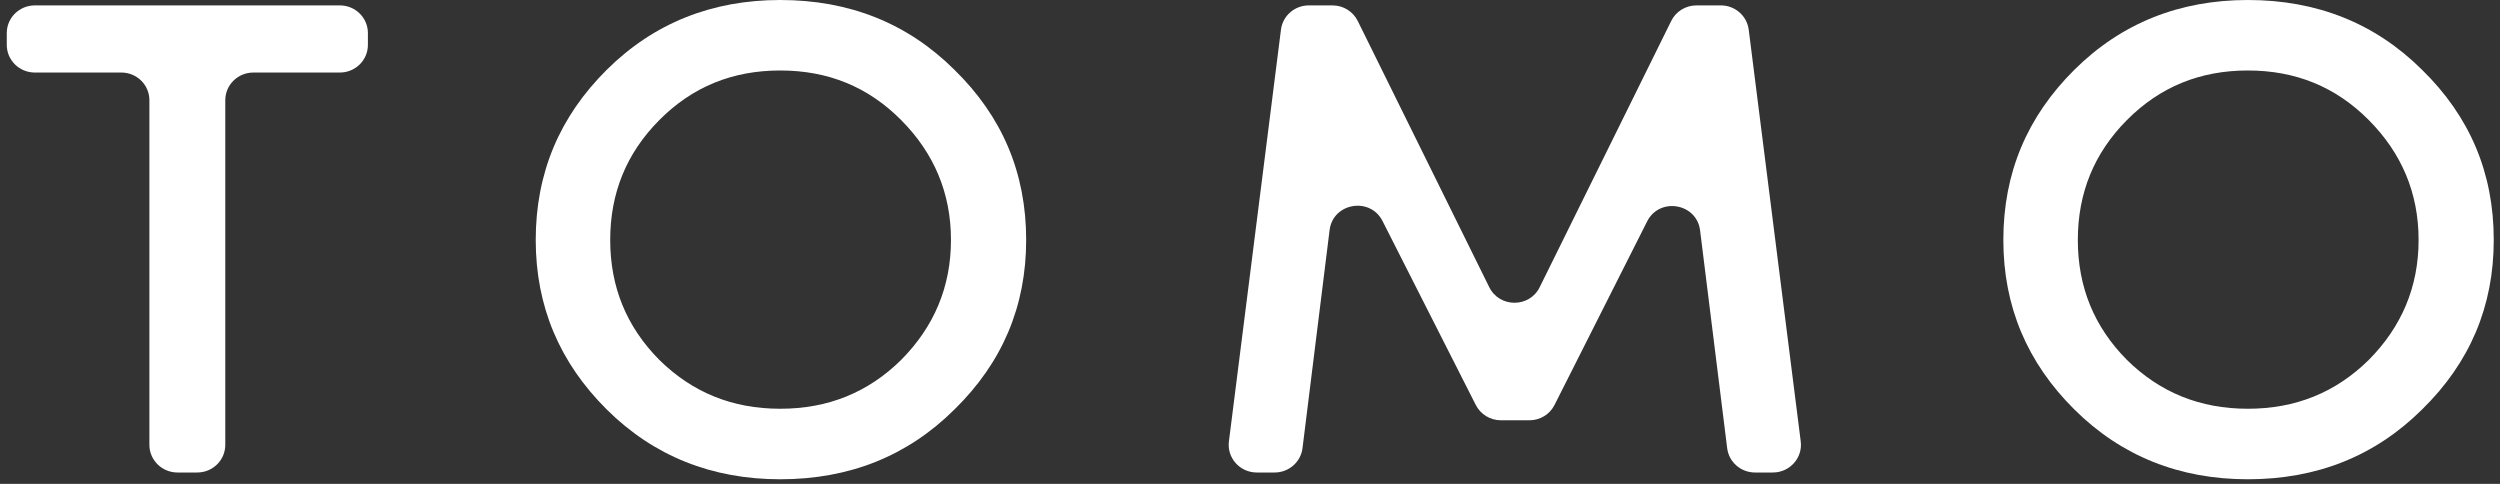 <svg width="62" height="12" viewBox="0 0 62 12" fill="none" xmlns="http://www.w3.org/2000/svg">
<rect x="0" y="0" width="62" height="12" fill="#333333" stroke="none"/>
<g id="TOMO">
<path d="M3.705 2.485C3.705 2.106 3.394 1.799 3.01 1.799H0.864C0.479 1.799 0.168 1.492 0.168 1.113V0.82C0.168 0.441 0.479 0.134 0.864 0.134H8.429C8.813 0.134 9.124 0.441 9.124 0.82V1.113C9.124 1.492 8.813 1.799 8.429 1.799H6.283C5.899 1.799 5.587 2.106 5.587 2.485V11.032C5.587 11.411 5.276 11.718 4.892 11.718H4.401C4.017 11.718 3.705 11.411 3.705 11.032V2.485Z" fill="white"/>
<path d="M16.353 2.976C15.534 3.799 15.133 4.791 15.133 5.951C15.133 7.111 15.534 8.103 16.353 8.927C17.172 9.734 18.165 10.137 19.35 10.137C20.535 10.137 21.528 9.734 22.347 8.927C23.166 8.103 23.584 7.111 23.584 5.951C23.584 4.791 23.166 3.799 22.347 2.976C21.528 2.152 20.535 1.748 19.35 1.748C18.165 1.748 17.172 2.152 16.353 2.976ZM13.286 5.951C13.286 4.287 13.879 2.892 15.046 1.732C16.213 0.572 17.66 0 19.35 0C21.058 0 22.504 0.572 23.671 1.732C24.856 2.892 25.449 4.287 25.449 5.951C25.449 7.599 24.856 8.994 23.671 10.154C22.504 11.314 21.058 11.886 19.35 11.886C17.66 11.886 16.213 11.314 15.046 10.154C13.879 8.994 13.286 7.599 13.286 5.951Z" fill="white"/>
<path d="M33.047 0.134C33.313 0.134 33.556 0.284 33.672 0.52L36.934 7.123C37.188 7.637 37.931 7.637 38.184 7.123L41.446 0.52C41.562 0.284 41.805 0.134 42.071 0.134H42.678C43.028 0.134 43.324 0.392 43.368 0.735L44.658 10.947C44.71 11.356 44.386 11.718 43.968 11.718H43.524C43.173 11.718 42.876 11.459 42.834 11.115L42.162 5.713C42.078 5.038 41.156 4.882 40.849 5.491L38.552 10.043C38.435 10.276 38.194 10.423 37.93 10.423H37.222C36.959 10.423 36.718 10.276 36.6 10.044L34.287 5.482C33.979 4.874 33.058 5.031 32.974 5.705L32.302 11.115C32.259 11.459 31.963 11.718 31.611 11.718H31.168C30.749 11.718 30.425 11.356 30.477 10.947L31.768 0.735C31.811 0.392 32.107 0.134 32.458 0.134H33.047Z" fill="white"/>
<path d="M52.749 2.976C51.93 3.799 51.53 4.791 51.53 5.951C51.53 7.111 51.93 8.103 52.749 8.927C53.568 9.734 54.562 10.137 55.746 10.137C56.931 10.137 57.925 9.734 58.744 8.927C59.563 8.103 59.981 7.111 59.981 5.951C59.981 4.791 59.563 3.799 58.744 2.976C57.925 2.152 56.931 1.748 55.746 1.748C54.562 1.748 53.568 2.152 52.749 2.976ZM49.683 5.951C49.683 4.287 50.275 2.892 51.443 1.732C52.61 0.572 54.056 0 55.746 0C57.454 0 58.9 0.572 60.068 1.732C61.253 2.892 61.845 4.287 61.845 5.951C61.845 7.599 61.253 8.994 60.068 10.154C58.9 11.314 57.454 11.886 55.746 11.886C54.056 11.886 52.61 11.314 51.443 10.154C50.275 8.994 49.683 7.599 49.683 5.951Z" fill="white"/>
</g>
</svg>
